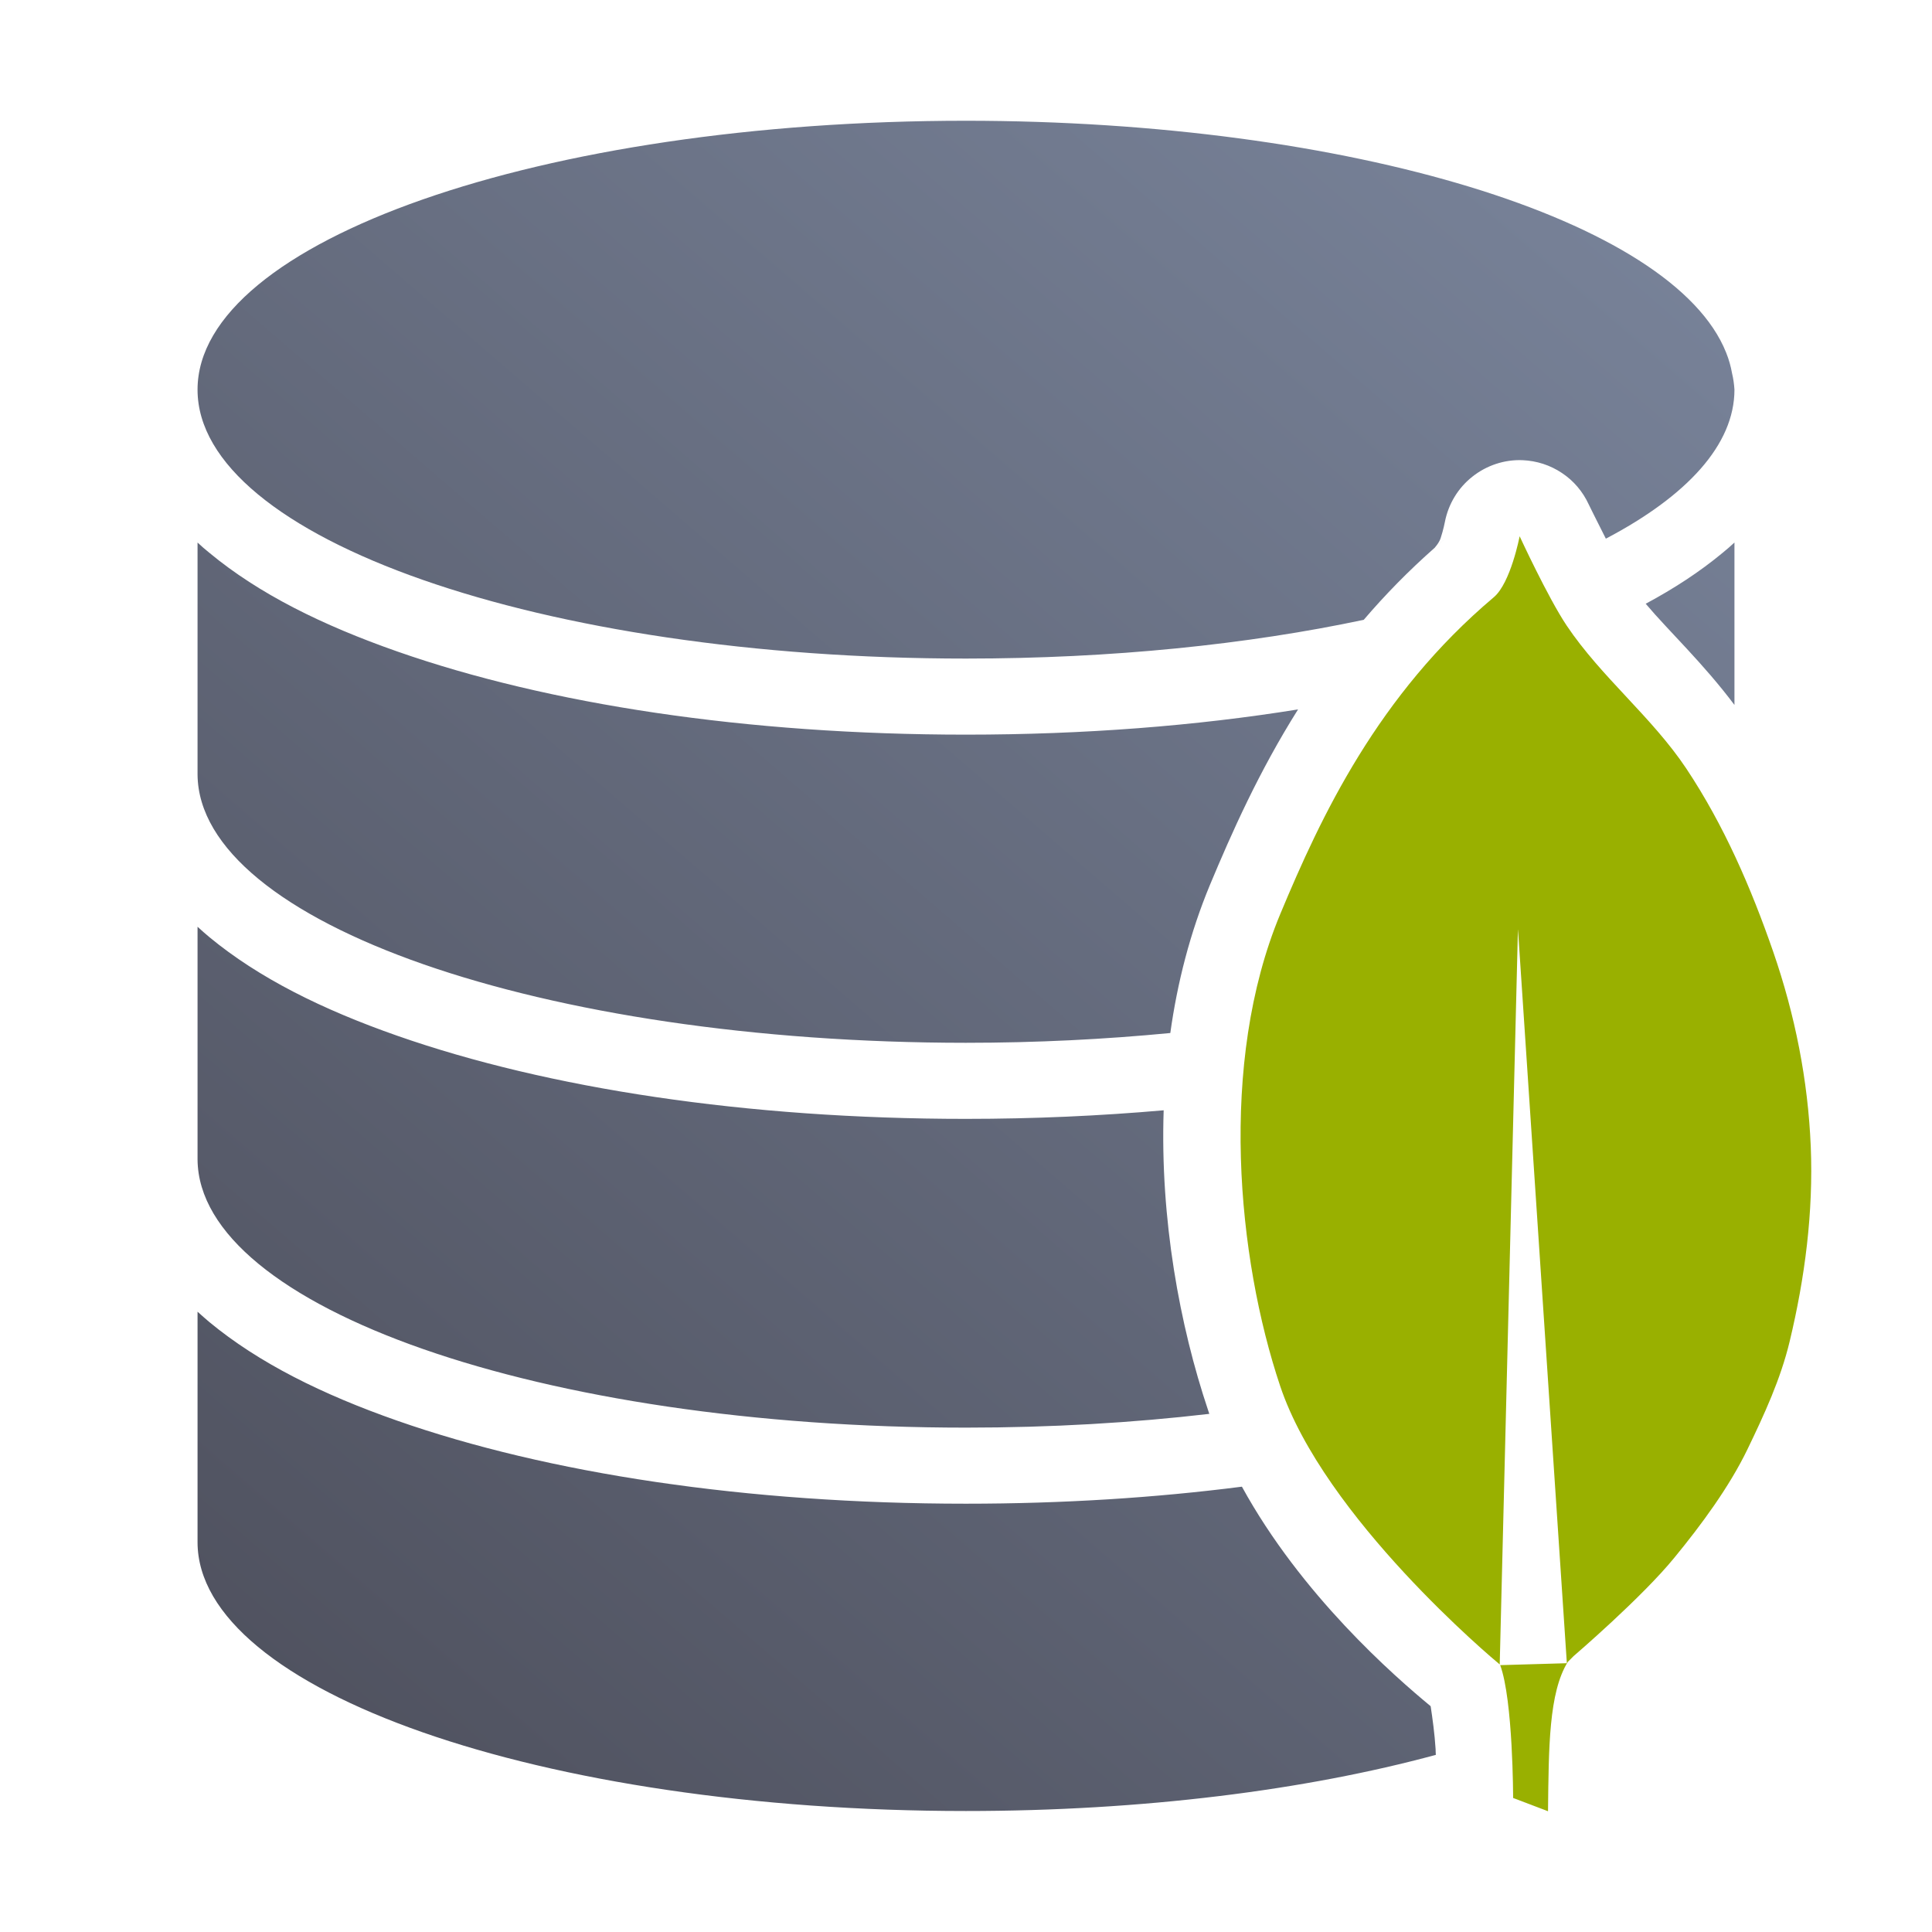 <svg width="16" height="16" viewBox="0 0 16 16" fill="none" xmlns="http://www.w3.org/2000/svg">
<path d="M8 1C4.485 1 1.636 1.997 1.636 3.227C1.636 4.457 4.485 5.454 8 5.454C9.206 5.454 10.333 5.337 11.294 5.133C11.469 4.928 11.664 4.728 11.883 4.535C11.876 4.541 11.917 4.5 11.931 4.456C11.954 4.386 11.966 4.322 11.966 4.322C11.995 4.174 12.075 4.041 12.193 3.948C12.311 3.854 12.459 3.805 12.609 3.811C12.726 3.816 12.838 3.852 12.935 3.917C13.032 3.981 13.108 4.071 13.157 4.177C13.157 4.177 13.223 4.312 13.299 4.461C13.971 4.108 14.364 3.683 14.364 3.227C14.361 3.182 14.355 3.136 14.344 3.091C14.334 3.034 14.318 2.977 14.295 2.92C13.857 1.82 11.172 1.001 8 1ZM11.965 4.465C11.916 4.506 11.894 4.526 11.887 4.532C11.912 4.51 11.938 4.487 11.965 4.465ZM1.636 4.493V6.415C1.647 7.643 4.492 8.635 7.999 8.636C8.585 8.636 9.152 8.607 9.692 8.555C9.75 8.138 9.856 7.724 10.02 7.329C10.2 6.898 10.425 6.391 10.75 5.875C9.907 6.011 8.979 6.084 8 6.084C6.183 6.084 4.538 5.832 3.292 5.396C2.669 5.178 2.144 4.918 1.735 4.579C1.701 4.552 1.668 4.523 1.636 4.493ZM14.364 4.493C14.331 4.523 14.299 4.552 14.265 4.579C14.077 4.735 13.864 4.874 13.629 5C13.825 5.232 14.101 5.488 14.364 5.838V4.493ZM12.539 5.648C11.854 6.317 11.479 7.103 11.183 7.813C11.112 7.986 11.056 8.173 11.014 8.37C11.337 8.309 11.643 8.238 11.929 8.16L11.941 7.677C11.945 7.516 12.012 7.362 12.126 7.247C12.241 7.133 12.396 7.068 12.557 7.064C12.719 7.061 12.876 7.12 12.996 7.229C13.115 7.339 13.188 7.49 13.199 7.651L13.202 7.691C13.427 7.58 13.623 7.461 13.787 7.336C13.684 7.117 13.57 6.909 13.441 6.715C13.247 6.424 12.879 6.115 12.539 5.648ZM1.636 7.675V9.603C1.647 10.83 4.492 11.823 7.999 11.823C8.704 11.823 9.381 11.783 10.015 11.709C10.011 11.699 10.008 11.689 10.005 11.679C9.77 10.979 9.607 10.098 9.637 9.195C9.112 9.241 8.564 9.266 7.999 9.266C6.182 9.266 4.537 9.014 3.291 8.578C2.668 8.36 2.143 8.099 1.734 7.761C1.701 7.733 1.668 7.705 1.636 7.675ZM14.035 7.935C13.802 8.096 13.538 8.239 13.247 8.367L13.407 10.771C14.013 10.43 14.363 10.027 14.363 9.596V9.932C14.363 9.928 14.364 9.924 14.364 9.92V9.476C14.34 9.005 14.247 8.543 14.09 8.088C14.072 8.037 14.053 7.986 14.035 7.935ZM11.913 8.817C11.601 8.897 11.271 8.967 10.927 9.027C10.875 9.827 10.998 10.678 11.199 11.279C11.223 11.349 11.256 11.424 11.296 11.502C11.488 11.461 11.672 11.416 11.849 11.369L11.913 8.817ZM1.636 10.863V12.767C1.636 12.768 1.636 12.77 1.636 12.771C1.636 14.002 4.485 14.998 7.999 14.998C9.465 14.998 10.815 14.825 11.891 14.533C11.89 14.517 11.889 14.502 11.889 14.485C11.881 14.358 11.863 14.228 11.848 14.13C11.544 13.879 10.776 13.208 10.285 12.312C9.569 12.404 8.801 12.453 7.999 12.453C6.182 12.453 4.537 12.202 3.291 11.766C2.668 11.548 2.143 11.287 1.734 10.949C1.701 10.921 1.668 10.892 1.636 10.863ZM14.198 11.002C13.98 11.173 13.73 11.324 13.453 11.459L13.511 12.327C13.668 12.123 13.816 11.911 13.904 11.73C14.033 11.463 14.139 11.224 14.198 11.002ZM11.833 12.024C11.78 12.038 11.726 12.051 11.672 12.064C11.722 12.129 11.774 12.193 11.827 12.257L11.833 12.024Z" fill="url(#paint0_linear_97_572)"/>
<path d="M12.585 4.441C12.585 4.441 12.511 4.828 12.371 4.946C11.41 5.757 10.94 6.76 10.602 7.571C10.089 8.803 10.247 10.421 10.602 11.479C10.967 12.568 12.368 13.742 12.42 13.784L12.571 7.693L12.976 13.774L12.424 13.79C12.531 14.082 12.531 14.89 12.531 14.89L12.82 15C12.826 14.472 12.826 14.017 12.984 13.763L13.032 13.715C13.032 13.715 13.599 13.229 13.868 12.898C14.088 12.63 14.32 12.316 14.471 12.004C14.611 11.714 14.746 11.422 14.821 11.11C14.948 10.581 15.018 10.039 14.996 9.496C14.973 8.945 14.866 8.406 14.685 7.882C14.501 7.351 14.277 6.834 13.966 6.366C13.68 5.937 13.261 5.608 12.974 5.18C12.819 4.948 12.585 4.441 12.585 4.441Z" fill="#99B000"/>
<defs>
<linearGradient id="paint0_linear_97_572" x1="2.273" y1="15" x2="14.364" y2="1" gradientUnits="userSpaceOnUse">
<stop stop-color="#4E505D"/>
<stop offset="1" stop-color="#7A859C"/>
</linearGradient>
</defs>
</svg>
